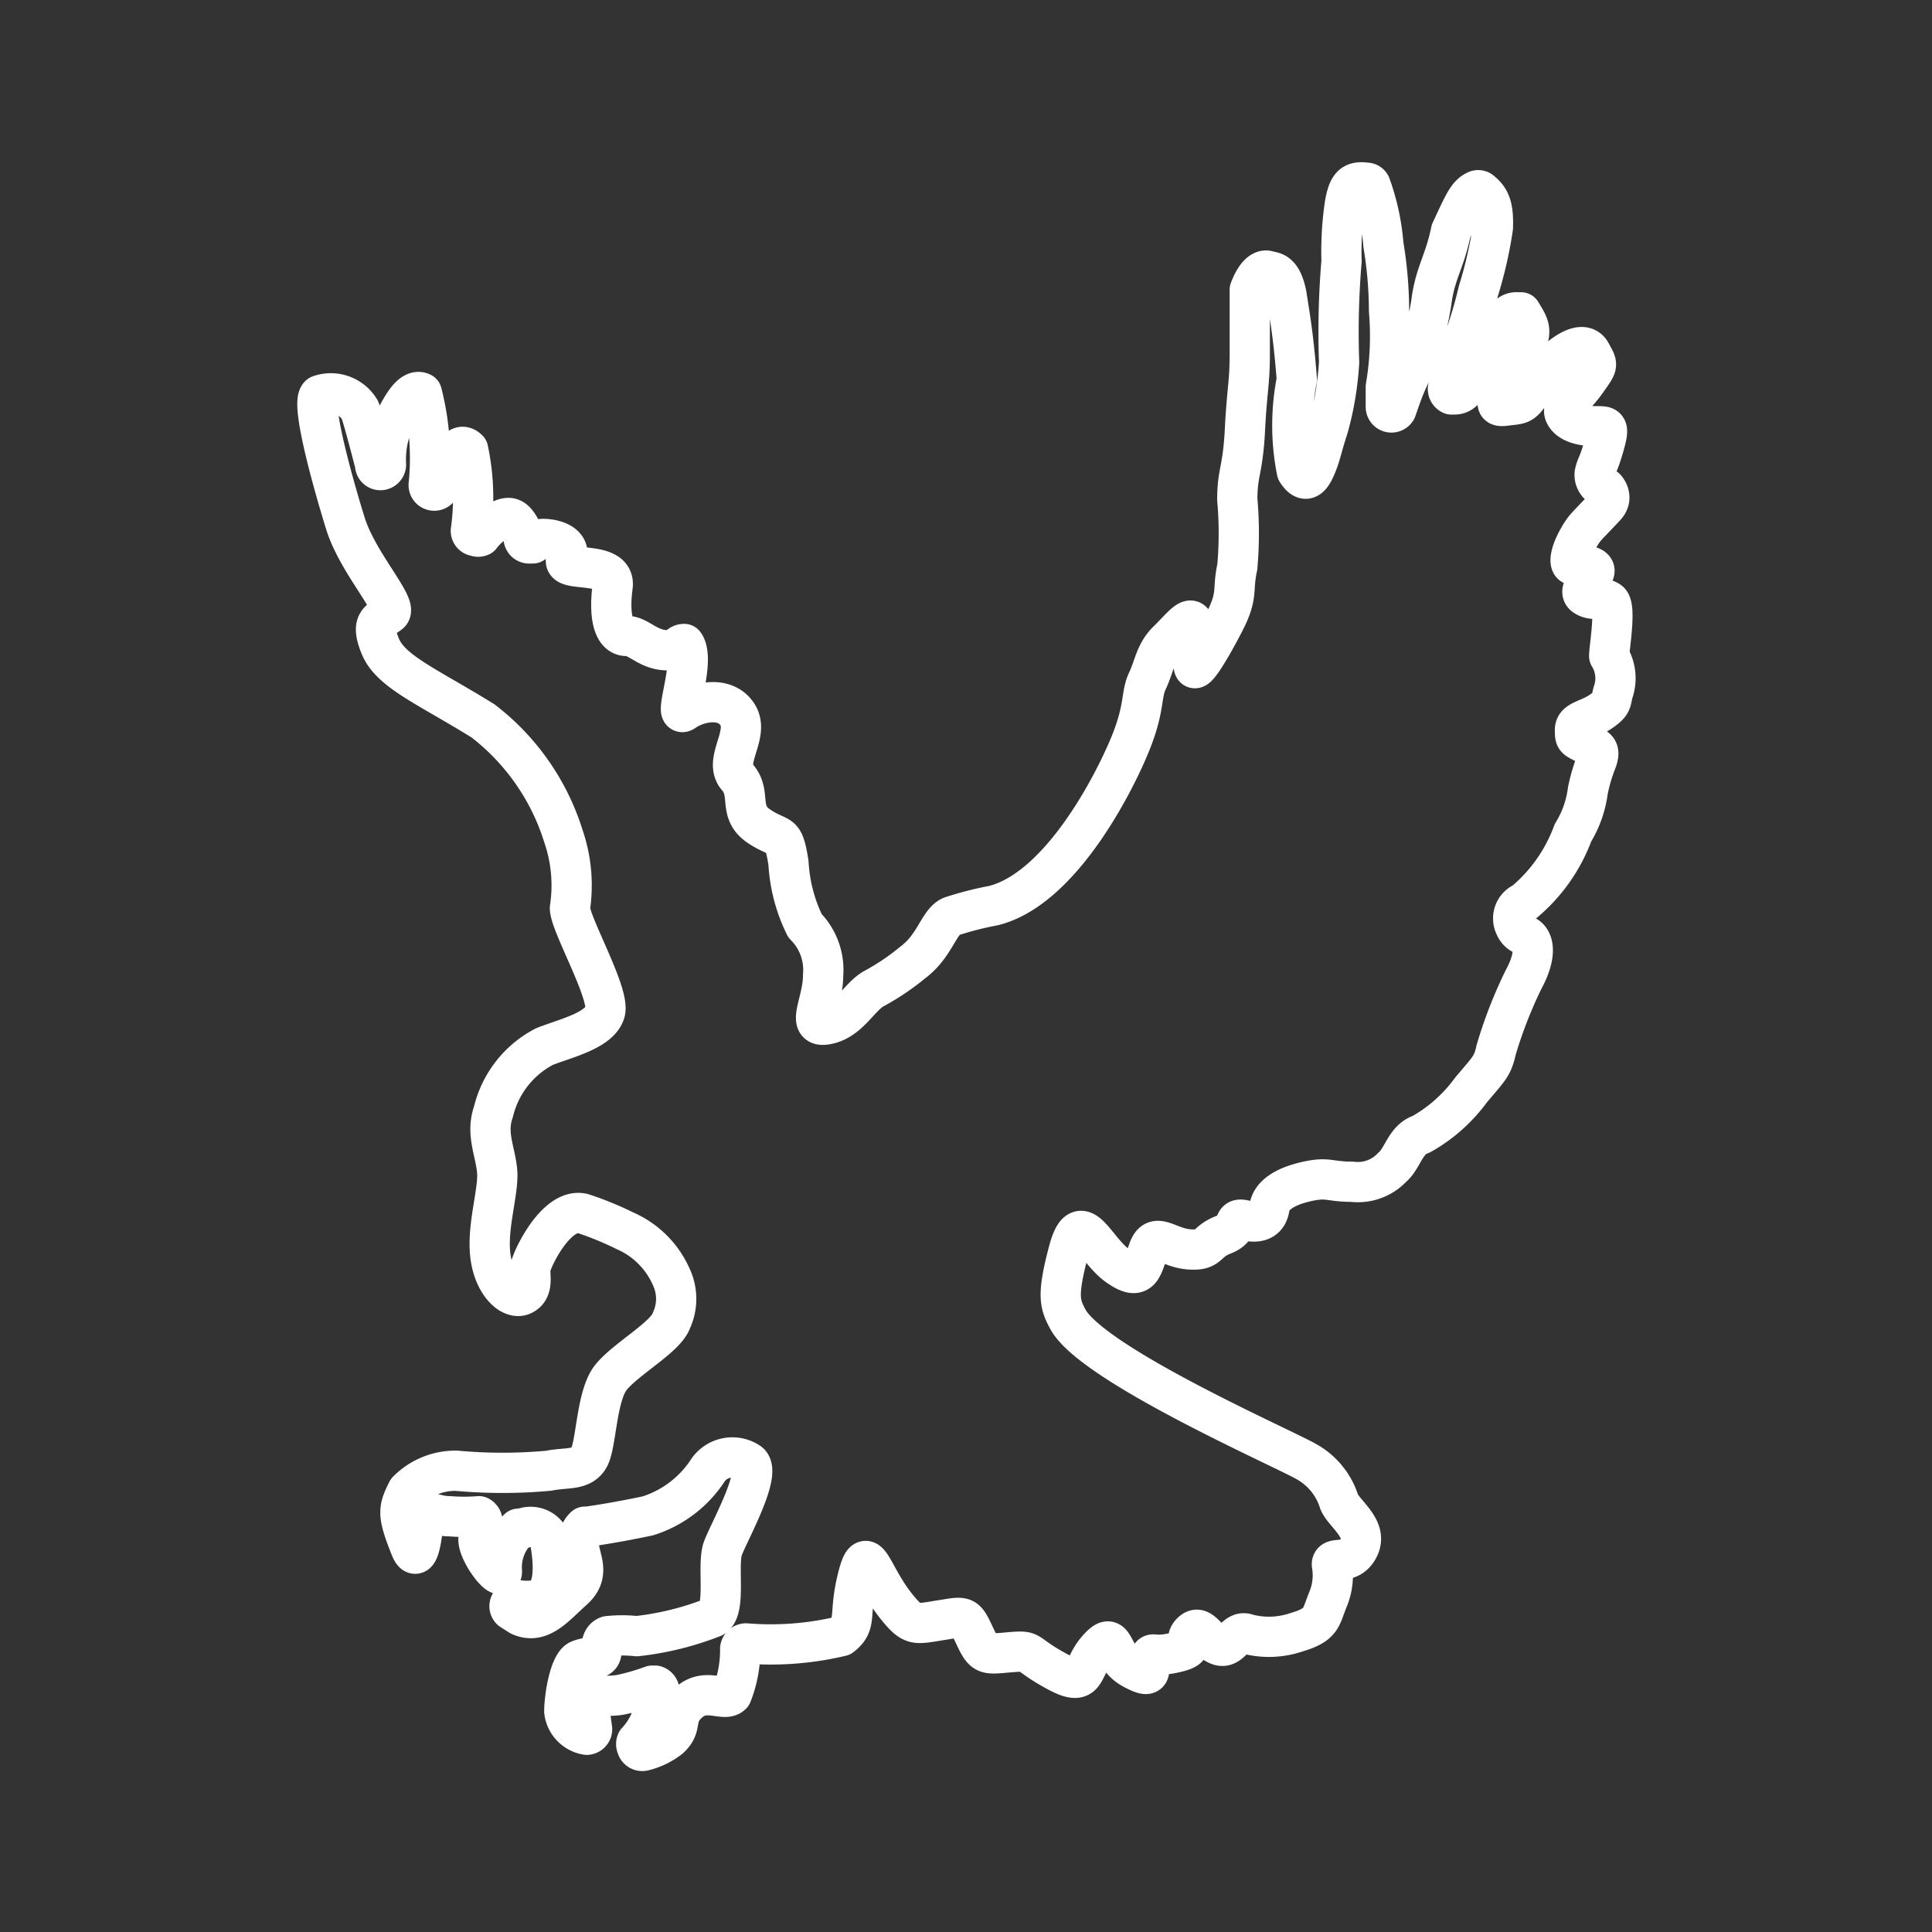 <svg id="Layer_2" data-name="Layer 2" viewBox="0 0 48 48" xmlns="http://www.w3.org/2000/svg">
 <rect x="0" y="0" width="48" height="48" fill="#333333" stroke="none"/>
 <defs>
  <style>.cls-1{fill:none;stroke:#fff;stroke-linecap:round;stroke-linejoin:round;}</style>
 </defs>
 <path class="cls-1" d="M40.08,17.19c-.07.23,0,.28-.31.49s-.64.22-.64.45,0,.21.23.33.46.08.29.49a4.48,4.48,0,0,0-.2.69,2.64,2.64,0,0,1-.37,1.05,4.09,4.09,0,0,1-1.22,1.73.43.43,0,0,0-.22.59.4.4,0,0,0,.22.22c.27.09.32.5,0,1.09a11.19,11.19,0,0,0-.69,1.77c-.09.41-.18.46-.63,1a3.89,3.89,0,0,1-1.23,1.09c-.4.13-.45.59-.72.82a1.17,1.17,0,0,1-1,.36c-.59,0-.59-.13-1.15,0s-.86.36-.9.64-.23.41-.6.32-.09.18-.55.36-.32.4-.85.36-.83-.45-1,0-.19.82-.77.41-.92-1.5-1.22-.37-.22,1.33,0,1.73c.69,1.14,5.35,3.18,5.9,3.5a1.73,1.73,0,0,1,.82,1c.13.31.72.67.49,1.14s-.67.19-.67.42a1.55,1.55,0,0,1-.09.85c-.19.46-.14.64-.78.83A2.13,2.13,0,0,1,31,40.6c-.32-.13-.41.4-.73.27s-.44-.54-.67-.31.18.36-.37.49-.58,0-.64.09c-.11.3.14.64-.45.32s-.41-1-.86-.5-.23,1-1.05.55-.54-.51-1.14-.46-.64.09-.87-.4-.23-.5-.76-.41c-.71.11-.77.18-1.15-.28-.68-.82-.76-1.72-1-.77s0,1.14-.41,1.46a7.56,7.56,0,0,1-2.37.18.15.15,0,0,0-.14.13,3,3,0,0,1-.21,1.14c-.19.19-.64-.18-1.06.19s-.13.58-.49.9a1.7,1.7,0,0,1-.65.31.14.14,0,0,1-.16-.11.14.14,0,0,1,0-.12,1.75,1.75,0,0,0,.32-.48c.08-.21.17-.52.24-.73a.15.15,0,0,0-.1-.18h-.08a5.61,5.61,0,0,1-.8.23,2.29,2.29,0,0,1-.64,0,.15.15,0,0,0-.15.13v0l.1.71a.14.14,0,0,1-.13.15h0a.67.67,0,0,1-.56-.58c0-.36.13-1.15.36-1.27a.83.83,0,0,1,.44-.06.14.14,0,0,0,.12-.15h0c0-.14,0-.33.16-.39a3.32,3.32,0,0,1,.72,0,7.35,7.35,0,0,0,1.9-.47c.33-.2.09-1.3.24-1.71s1-1.91.64-2.14a.74.74,0,0,0-1,.18,2.78,2.78,0,0,1-1.5,1.15c-.75.16-1.36.25-1.51.27h-.06a.48.48,0,0,0-.15.42c0,.37.32.74-.14,1.15s-.81.87-1.32.64L12.7,40a.13.13,0,0,1,0-.19.14.14,0,0,1,.14-.06,1.4,1.4,0,0,0,.5,0c.58-.14.36-1.27.32-1.5a.52.52,0,0,0-.69-.27l-.09,0a1.31,1.31,0,0,0-.41,1.06c0,.32-.63-.51-.58-.83a1.12,1.12,0,0,1,.09-.36.15.15,0,0,0-.08-.18h0a4.57,4.57,0,0,1-.74,0c-.37,0-.64-.21-.64,0s-.1,1.36-.33.76c-.32-.81-.3-.93-.07-1.39h0a1.68,1.68,0,0,1,1.22-.5,12.51,12.51,0,0,0,2.29,0c.45-.09.81,0,1-.32s.18-1.54.55-2,1.36-1,1.5-1.41a1.28,1.28,0,0,0,0-1.08,2.23,2.23,0,0,0-1.15-1.15,8,8,0,0,0-1.05-.43c-.66-.16-1.27,1.14-1.3,1.34s.09.54-.19.68-.73-.27-.81-1,.22-1.59.17-2.09-.28-.92-.09-1.46A2.48,2.48,0,0,1,13.53,26c.57-.22,1.36-.4,1.5-.85s-.87-2.19-.87-2.59A3.77,3.77,0,0,0,14,20.78a5.78,5.78,0,0,0-2-2.87c-1.37-.85-2.29-1.22-2.55-1.85s0-.64.23-.82S8.89,14,8.58,13s-.87-3-.64-3.18a.84.84,0,0,1,1,.36c.07.17.23.78.38,1.36a.13.13,0,0,0,.13.14.14.14,0,0,0,.14-.14,2.34,2.34,0,0,1,.13-.91c.23-.5.5-1,.76-.87a6.54,6.54,0,0,1,.17,2.29.14.14,0,0,0,.14.14.14.14,0,0,0,.13-.09l.16-.38c.18-.42.32-.77.55-.55a5.8,5.8,0,0,1,.07,2,.13.13,0,0,0,.12.15.14.14,0,0,0,.12,0,1.46,1.46,0,0,1,.36-.34c.28-.12.41-.21.6.1a1.08,1.08,0,0,1,.11.3.14.14,0,0,0,.16.12l.07,0a.33.33,0,0,1,.25-.11c.31,0,.72.14.58.5s1.24,0,1.15.68,0,1.23.35,1.23.59.47,1.26.33A.17.17,0,0,1,17,16c.3.42-.29,1.88,0,1.67s1-.41,1.32.08-.36,1.15,0,1.56,0,.86.54,1.22.6.09.73.91A4,4,0,0,0,20,23a1.55,1.55,0,0,1,.45,1.23c0,.68-.45,1.32.09,1.22s.78-.64,1.14-.87a6,6,0,0,0,1-.67c.55-.41.64-1,.95-1.14a8.1,8.1,0,0,1,1.05-.27c1.73-.43,3.09-3.22,3.43-4.09s.23-1.14.4-1.5.19-.69.51-1,.59-.69.64-.37a9,9,0,0,1,0,1c0,.27.41-.41.76-1.09s.19-.77.32-1.36a9.43,9.43,0,0,0,0-1.68c0-.68.14-.73.19-1.73s.12-1.14.12-1.89V7.2c.15-.39.32-.51.45-.47s.34,0,.46.58h0c.09.58.17,1,.26,2.12h0a5.83,5.83,0,0,0,0,2.28c.18.28.32.23.46-.09s.14-.45.32-1A7.76,7.76,0,0,0,33.27,9h0a21,21,0,0,1,.06-2.51,8.16,8.16,0,0,1,.08-1.4c.08-.47.19-.6.54-.55a.11.11,0,0,1,.1.06,5.66,5.66,0,0,1,.32,1.48,10,10,0,0,1,.14,1.64,7.49,7.49,0,0,1-.08,1.89h0v.5a.14.14,0,0,0,.26.07c.07-.19.14-.43.29-.76a7,7,0,0,0,.58-1.9c.09-.73.33-1,.49-1.78h0c.32-.69.41-.9.62-1a.11.11,0,0,1,.11,0c.23.18.33.37.31.92h0a10.51,10.51,0,0,1-.36,1.57,10.75,10.75,0,0,1-.5,1.58h0c-.13.43-.19.65-.25.81a.15.15,0,0,0,.08.18h.07c.24,0,.29-.2.5-.45h0c.46-.86.29-.67.45-.94.23-.47.42-.67.62-.65h.09c.2.33.28.44.11.82a3.53,3.53,0,0,1-.32.73c-.32.58-.55.82-.18.77s.41,0,.64-.36a2.32,2.32,0,0,1,.49-.63c.39-.39.83-.64,1-.32s.19.27-.13.72-.64.59-.51.82.51.28.78.28.32,0,.18.49-.18.46-.23.68a.34.34,0,0,0,.27.37s.21.22,0,.45c-.52.56-.51.5-.69.82s-.25.65-.09.64.55,0,.5.17-.45.46-.23.6.42,0,.6.13,0,1.15,0,1.36A1.05,1.05,0,0,1,40.08,17.19Z"/>
</svg>
